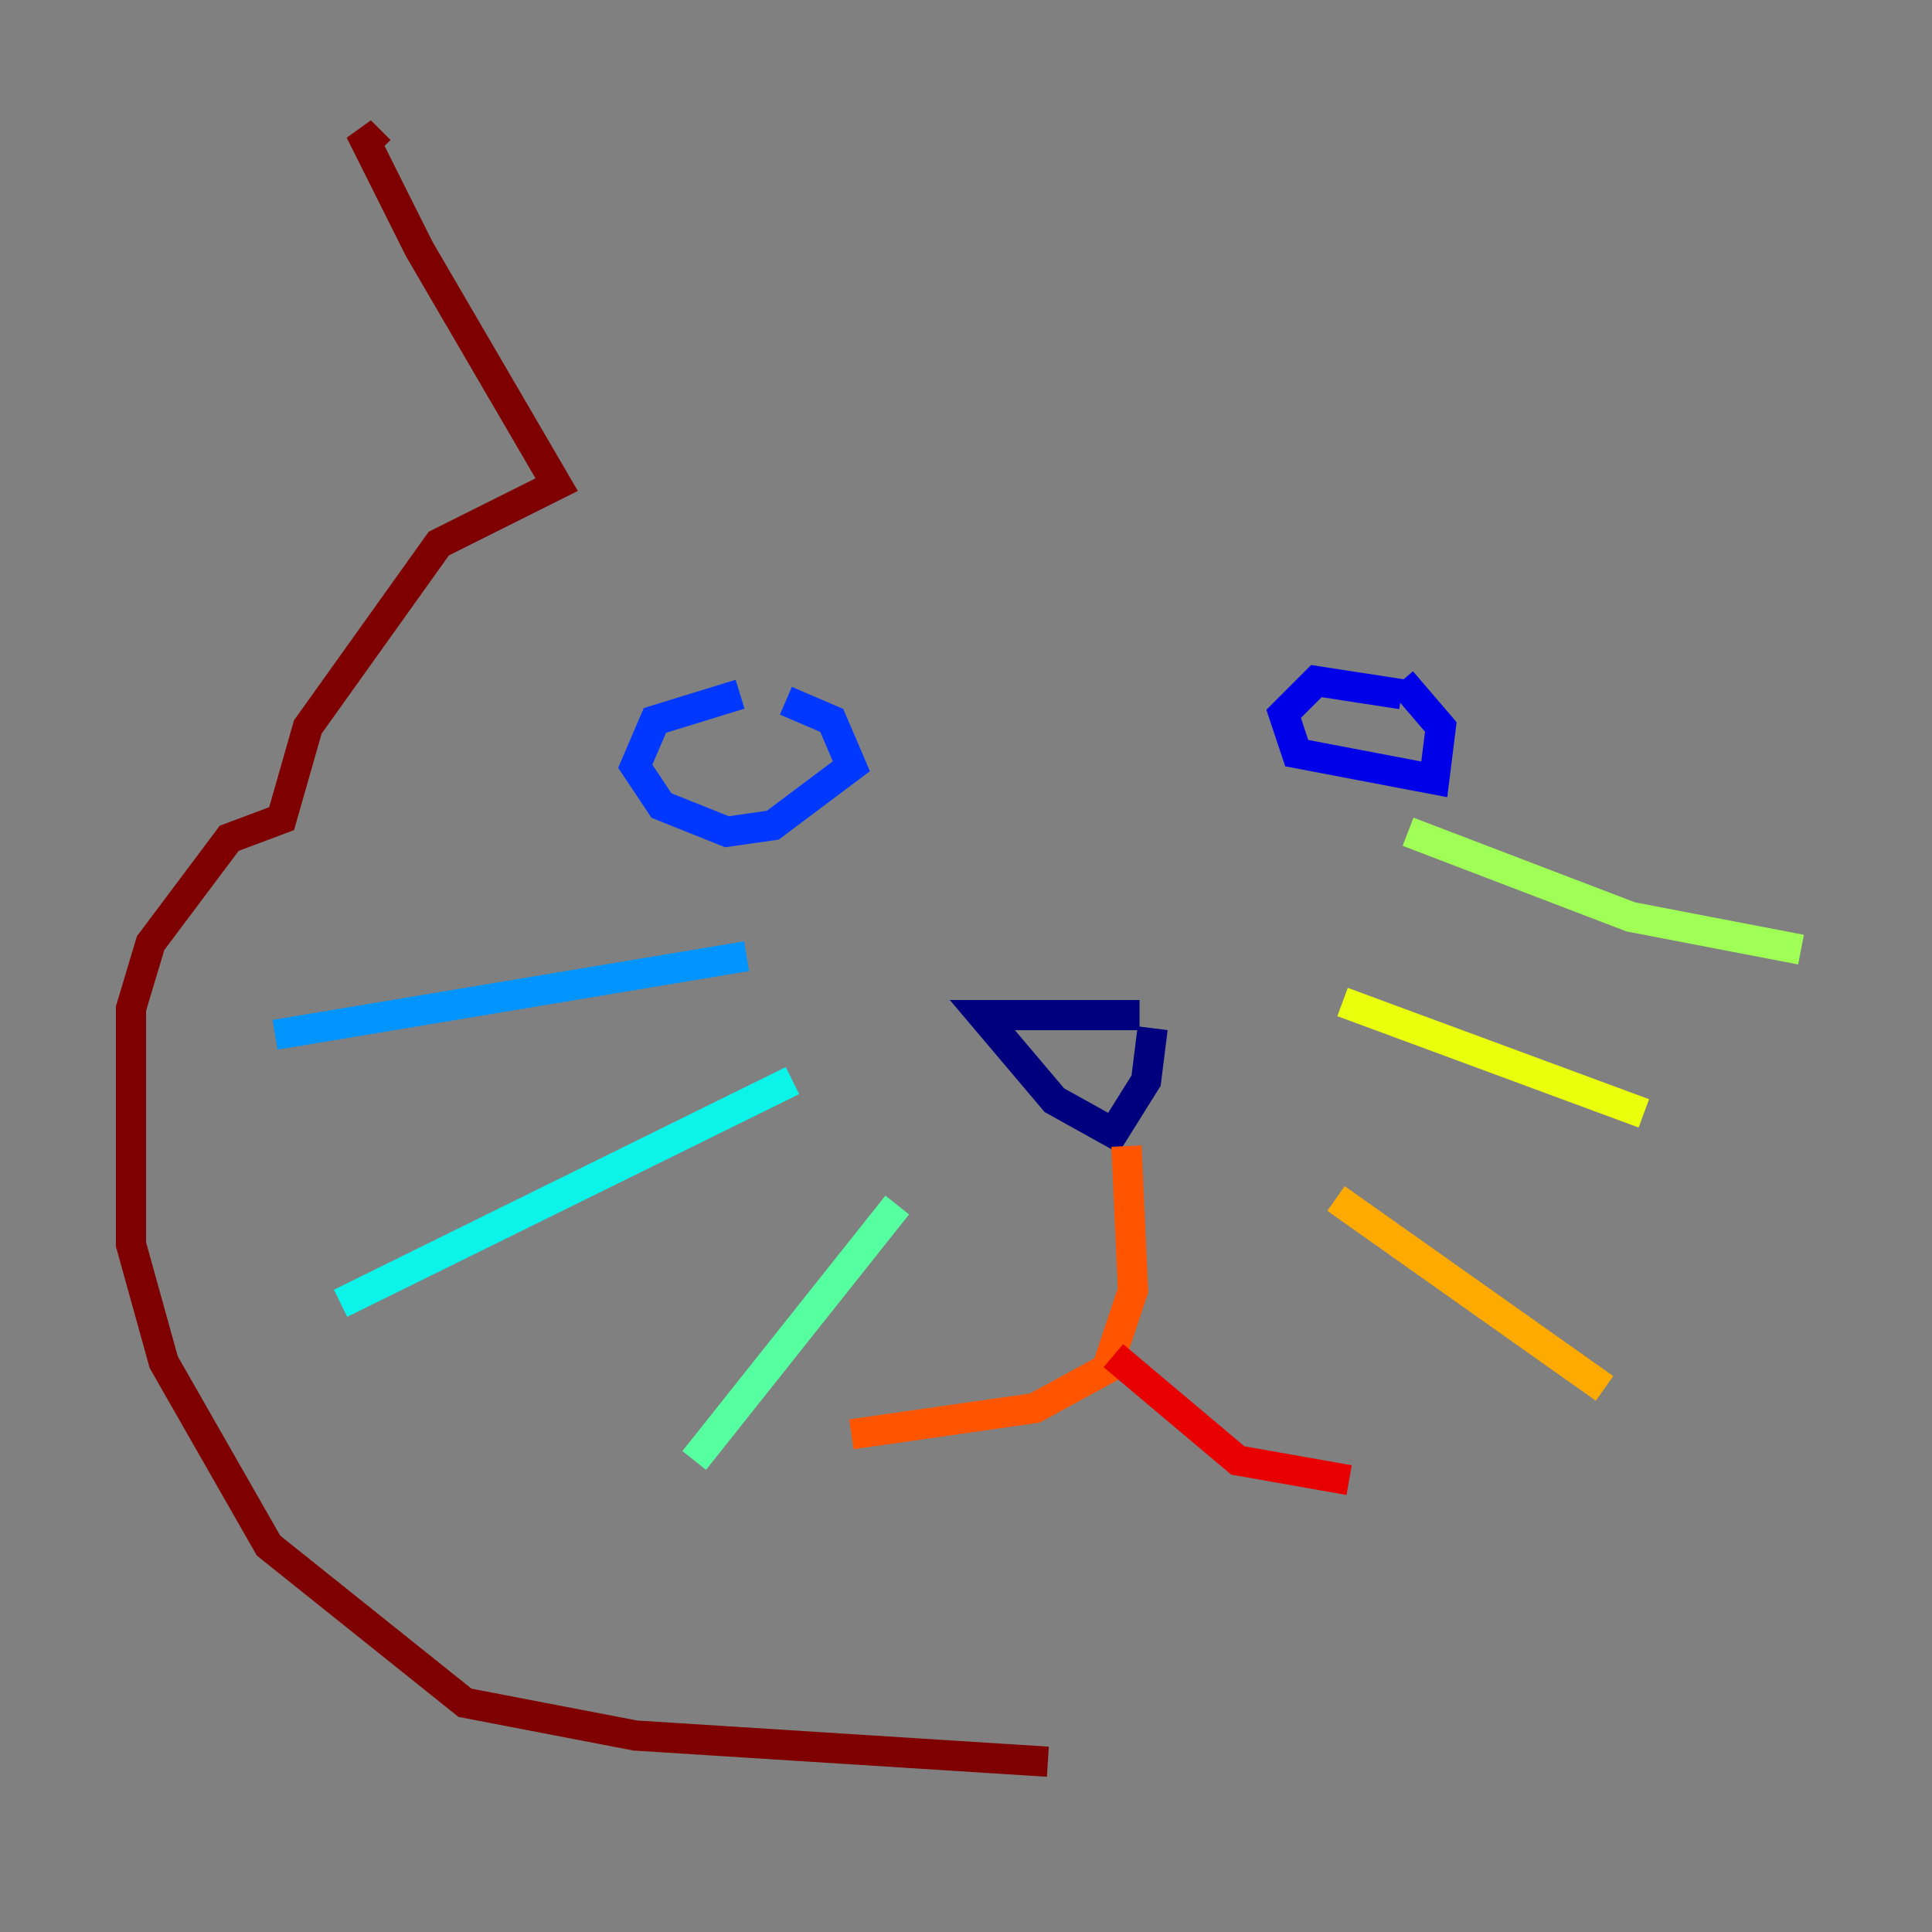 <?xml version="1.0" encoding="utf-8" ?>
<svg baseProfile="tiny" height="128" version="1.2" viewBox="0,0,128,128" width="128" xmlns="http://www.w3.org/2000/svg" xmlns:ev="http://www.w3.org/2001/xml-events" xmlns:xlink="http://www.w3.org/1999/xlink"><rect x="0" y="0" width="128" height="128" fill="#808080" stroke="none"/><defs /><polyline fill="none" points="75.498,67.254 65.085,67.254 69.858,72.895 73.763,75.064 75.932,71.593 76.366,68.122" stroke="#00007f" stroke-width="2" /><polyline fill="none" points="92.854,45.993 87.214,45.125 85.044,47.295 85.912,49.898 95.024,51.634 95.458,48.163 92.854,45.125" stroke="#0000e8" stroke-width="2" /><polyline fill="none" points="49.031,45.993 43.39,47.729 42.088,50.766 43.824,53.37 48.163,55.105 51.2,54.671 56.407,50.766 55.105,47.729 52.068,46.427" stroke="#0038ff" stroke-width="2" /><polyline fill="none" points="49.464,63.349 18.224,68.556" stroke="#0094ff" stroke-width="2" /><polyline fill="none" points="52.502,71.593 22.563,86.346" stroke="#0cf4ea" stroke-width="2" /><polyline fill="none" points="59.444,79.837 45.993,96.759" stroke="#56ffa0" stroke-width="2" /><polyline fill="none" points="93.288,55.105 108.041,60.746 119.322,62.915" stroke="#a0ff56" stroke-width="2" /><polyline fill="none" points="88.949,66.386 108.909,73.763" stroke="#eaff0c" stroke-width="2" /><polyline fill="none" points="88.515,79.403 106.305,91.986" stroke="#ffaa00" stroke-width="2" /><polyline fill="none" points="74.63,75.932 75.064,85.478 73.329,90.685 68.556,93.288 56.407,95.024" stroke="#ff5500" stroke-width="2" /><polyline fill="none" points="73.763,89.817 82.007,96.759 89.383,98.061" stroke="#e80000" stroke-width="2" /><polyline fill="none" points="69.424,116.719 42.088,114.983 30.807,112.814 17.79,102.4 10.848,90.251 8.678,82.441 8.678,66.82 9.98,62.481 15.186,55.539 18.658,54.237 20.393,48.163 29.071,36.014 36.881,32.108 27.77,16.488 23.864,8.678 25.166,9.98" stroke="#7f0000" stroke-width="2" /></svg>